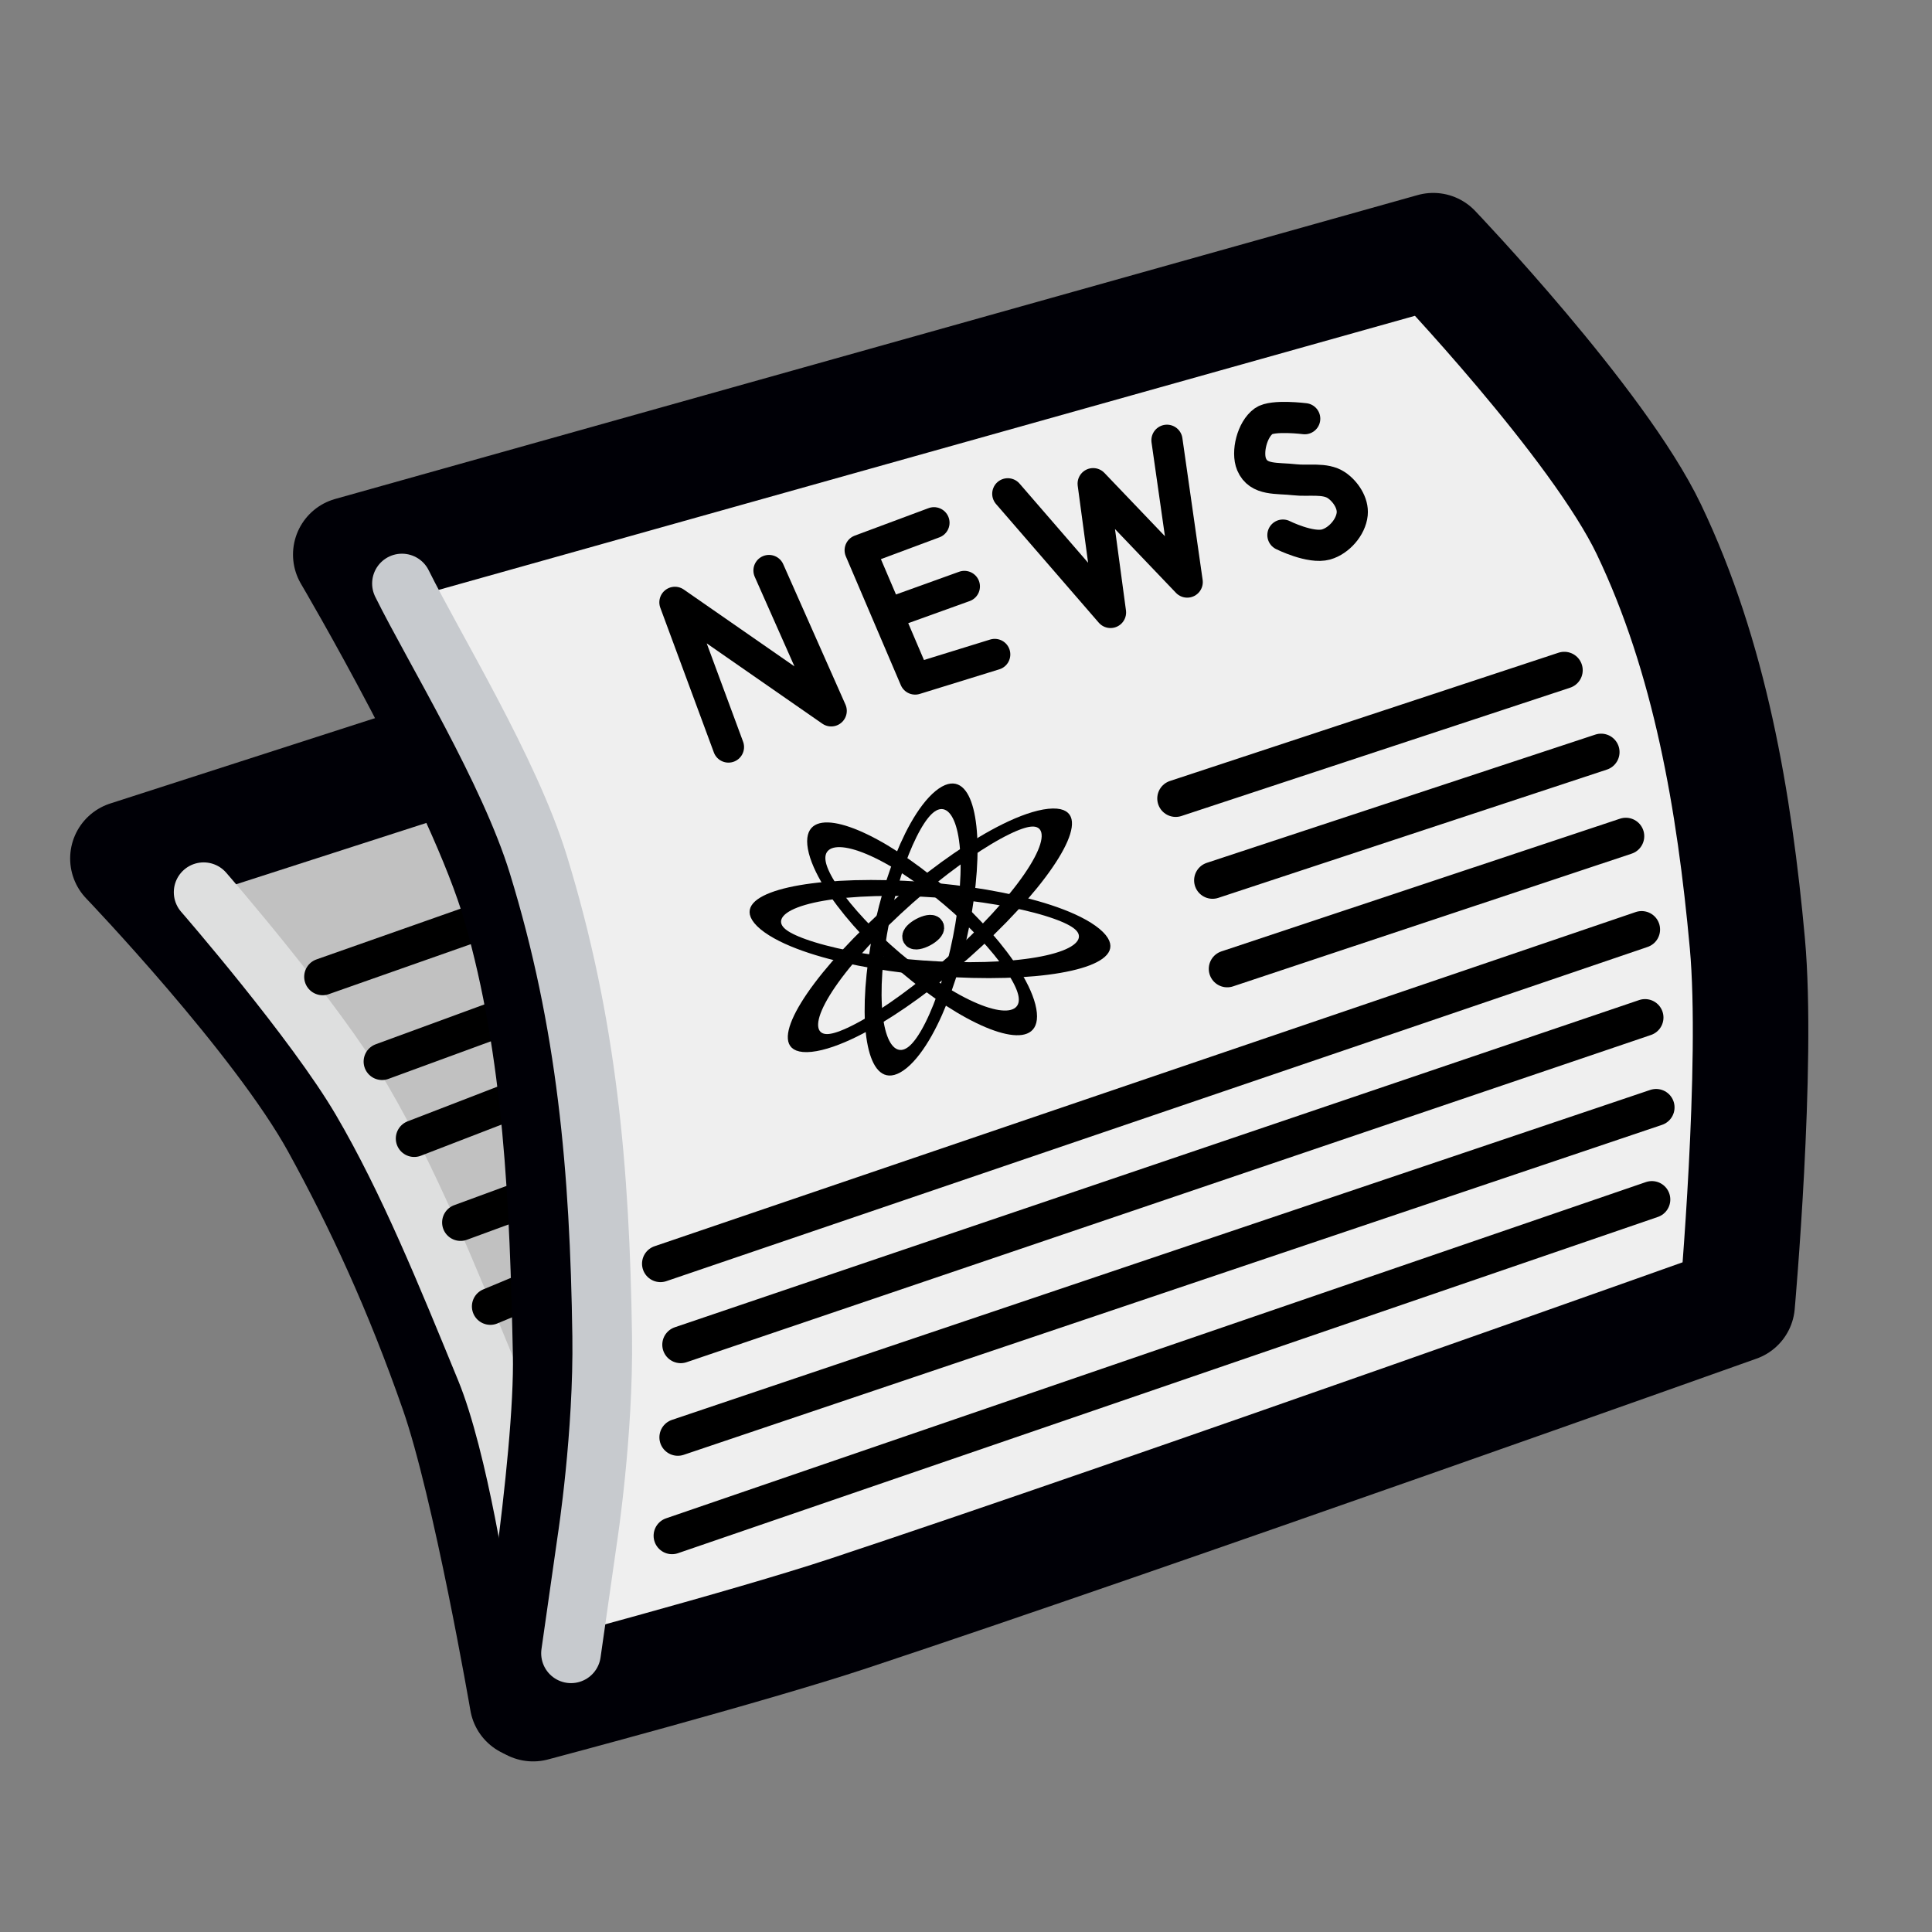 <?xml version="1.0" encoding="UTF-8" standalone="no"?>
<!-- Created with Inkscape (http://www.inkscape.org/) -->

<svg
   version="1.1"
   id="svg1"
   width="128"
   height="128"
   viewBox="0 0 128 128"
   sodipodi:docname="periodico.svg"
   inkscape:version="1.3.2 (091e20e, 2023-11-25)"
   inkscape:export-filename="../../../../Downloads/periodico.png"
   inkscape:export-xdpi="480"
   inkscape:export-ydpi="480"
   xmlns:inkscape="http://www.inkscape.org/namespaces/inkscape"
   xmlns:sodipodi="http://sodipodi.sourceforge.net/DTD/sodipodi-0.dtd"
   xmlns="http://www.w3.org/2000/svg"
   xmlns:svg="http://www.w3.org/2000/svg">
  <rect x="0" y="0" width="128" height="128" fill="#808080" stroke="none"/>
  <defs
     id="defs1" />
  <sodipodi:namedview
     id="namedview1"
     pagecolor="#ffffff"
     bordercolor="#000000"
     borderopacity="0.25"
     inkscape:showpageshadow="2"
     inkscape:pageopacity="0.0"
     inkscape:pagecheckerboard="0"
     inkscape:deskcolor="#d1d1d1"
     showgrid="false"
     inkscape:zoom="1.3037281"
     inkscape:cx="122.34146"
     inkscape:cy="63.66358"
     inkscape:window-width="1512"
     inkscape:window-height="831"
     inkscape:window-x="0"
     inkscape:window-y="38"
     inkscape:window-maximized="1"
     inkscape:current-layer="g1" />
  <g
     inkscape:groupmode="layer"
     inkscape:label="Image"
     id="g1">
    <g
       id="g28"
       transform="translate(-2.685,-1.534)">
      <g
         id="g29"
         transform="translate(2.301,0.767)">
        <path
           style="fill:#c1c1c1;fill-opacity:1;stroke:#000006;stroke-width:7.653;stroke-linecap:round;stroke-linejoin:round;stroke-dasharray:none;stroke-opacity:1;paint-order:stroke fill markers"
           d="m 8.858,57.644 c 0,0 10.09,10.532 13.961,17.565 2.889,5.249 5.51,10.922 7.881,17.725 2.162,6.204 4.621,20.511 4.621,20.511 L 57.756,98.68 43.949,46.33 Z"
           id="path2"
           sodipodi:nodetypes="csscccc" />
        <path
           style="fill:none;fill-opacity:1;stroke:#dedfdf;stroke-width:3.953;stroke-linecap:round;stroke-linejoin:round;stroke-dasharray:none;stroke-opacity:1;paint-order:stroke fill markers"
           d="m 13.876,59.879 c 0,0 7.388,8.495 10.471,13.761 3.123,5.334 5.626,11.522 8.224,17.847 2.1,5.112 3.516,15.056 3.516,15.056"
           id="path4"
           sodipodi:nodetypes="cssc" />
        <path
           style="fill:none;stroke:#000000;stroke-width:2.442;stroke-linecap:round;stroke-linejoin:round;stroke-dasharray:none;stroke-opacity:1;paint-order:stroke fill markers"
           d="M 21.758,65.482 35.372,60.689"
           id="path11" />
        <path
           style="fill:none;stroke:#000000;stroke-width:2.442;stroke-linecap:round;stroke-linejoin:round;stroke-dasharray:none;stroke-opacity:1;paint-order:stroke fill markers"
           d="M 25.696,71.1 37.201,66.881"
           id="path12" />
        <path
           style="fill:none;stroke:#000000;stroke-width:2.442;stroke-linecap:round;stroke-linejoin:round;stroke-dasharray:none;stroke-opacity:1;paint-order:stroke fill markers"
           d="M 27.828,76.198 38.758,71.979"
           id="path13" />
        <path
           style="fill:none;stroke:#000000;stroke-width:2.442;stroke-linecap:round;stroke-linejoin:round;stroke-dasharray:none;stroke-opacity:1;paint-order:stroke fill markers"
           d="m 30.896,81.759 9.396,-3.452"
           id="path14"
           sodipodi:nodetypes="cc" />
        <path
           style="fill:none;stroke:#000000;stroke-width:2.442;stroke-linecap:round;stroke-linejoin:round;stroke-dasharray:none;stroke-opacity:1;paint-order:stroke fill markers"
           d="m 32.87,87.32 6.903,-2.876"
           id="path15" />
        <path
           style="fill:#efefef;fill-opacity:1;stroke:#000006;stroke-width:7.653;stroke-linecap:round;stroke-linejoin:round;stroke-dasharray:none;stroke-opacity:1;paint-order:stroke fill markers"
           d="M 95.341,17.375 23.623,37.509 c 0,0 8.826,14.963 11.211,23.221 2.765,9.576 3.142,19.747 3.355,29.712 0.156,7.301 -2.485,23.196 -2.485,23.196 0,0 14.312,-3.791 20.893,-5.974 20.01,-6.638 58.878,-20.489 58.878,-20.489 0,0 1.413,-15.837 0.676,-23.913 -0.854,-9.356 -2.47,-18.944 -6.523,-27.421 C 106.271,28.819 95.341,17.375 95.341,17.375 Z"
           id="path1"
           sodipodi:nodetypes="ccsscscssc" />
        <path
           style="fill:none;fill-opacity:1;stroke:#c7cace;stroke-width:3.953;stroke-linecap:round;stroke-linejoin:round;stroke-dasharray:none;stroke-opacity:1;paint-order:stroke fill markers"
           d="m 27.015,39.427 c 2.143,4.326 7.117,12.39 9.028,18.594 3.237,10.506 4.079,20.255 4.237,31.247 0.094,6.496 -0.98,13.441 -0.98,13.441 l -1.085,7.593"
           id="path3"
           sodipodi:nodetypes="csscc" />
        <path
           style="fill:none;stroke:#000000;stroke-width:2.442;stroke-linecap:round;stroke-linejoin:round;stroke-dasharray:none;stroke-opacity:1;paint-order:stroke fill markers"
           d="M 44.141,84.49 109.147,62.349"
           id="path5"
           sodipodi:nodetypes="cc" />
        <path
           style="fill:none;stroke:#000000;stroke-width:2.442;stroke-linecap:round;stroke-linejoin:round;stroke-dasharray:none;stroke-opacity:1;paint-order:stroke fill markers"
           d="M 109.372,68.181 45.483,89.859"
           id="path6"
           sodipodi:nodetypes="cc" />
        <path
           style="fill:none;stroke:#000000;stroke-width:2.442;stroke-linecap:round;stroke-linejoin:round;stroke-dasharray:none;stroke-opacity:1;paint-order:stroke fill markers"
           d="M 45.292,95.995 110.106,74.135"
           id="path7" />
        <path
           style="fill:none;stroke:#000000;stroke-width:2.442;stroke-linecap:round;stroke-linejoin:round;stroke-dasharray:none;stroke-opacity:1;paint-order:stroke fill markers"
           d="M 109.825,80.238 44.908,102.515"
           id="path8"
           sodipodi:nodetypes="cc" />
        <path
           style="fill:none;stroke:#000000;stroke-width:2.442;stroke-linecap:round;stroke-linejoin:round;stroke-dasharray:none;stroke-opacity:1;paint-order:stroke fill markers"
           d="M 81.69,64.958 108.099,56.166"
           id="path9"
           sodipodi:nodetypes="cc" />
        <path
           style="fill:none;stroke:#000000;stroke-width:2.442;stroke-linecap:round;stroke-linejoin:round;stroke-dasharray:none;stroke-opacity:1;paint-order:stroke fill markers"
           d="M 106.462,50.595 80.718,59.093"
           id="path10"
           sodipodi:nodetypes="cc" />
        <path
           style="fill:none;stroke:#000000;stroke-width:2.442;stroke-linecap:round;stroke-linejoin:round;stroke-dasharray:none;stroke-opacity:0;paint-order:stroke fill markers"
           d="M 41.84,59.369 78.082,47.672 c 0,0 3.359,5.743 3.977,8.949 0.561,2.91 -0.333,8.885 -0.333,8.885 L 43.949,78.162 c 0,0 0.083,-5.964 -0.234,-8.922 -0.358,-3.33 -1.875,-9.871 -1.875,-9.871 z"
           id="path16"
           sodipodi:nodetypes="ccsccsc" />
        <g
           id="g21"
           transform="translate(1.379,-1.034)">
          <path
             style="fill:none;stroke:#000000;stroke-width:2.064;stroke-linecap:round;stroke-linejoin:round;stroke-dasharray:none;stroke-opacity:1;paint-order:stroke fill markers"
             d="m 47.268,51.295 -3.548,-9.588 10.355,7.191 -4.123,-9.3 v 0"
             id="path17" />
          <path
             style="fill:none;stroke:#000000;stroke-width:2.064;stroke-linecap:round;stroke-linejoin:round;stroke-dasharray:none;stroke-opacity:1;paint-order:stroke fill markers"
             d="m 60.883,36.434 -4.89,1.822 3.643,8.533 5.273,-1.63 v 0"
             id="path18" />
          <path
             style="fill:none;stroke:#000000;stroke-width:2.064;stroke-linecap:round;stroke-linejoin:round;stroke-dasharray:none;stroke-opacity:1;paint-order:stroke fill markers"
             d="m 62.897,40.653 -4.794,1.726"
             id="path19" />
          <path
             style="fill:none;stroke:#000000;stroke-width:2.064;stroke-linecap:round;stroke-linejoin:round;stroke-dasharray:none;stroke-opacity:1;paint-order:stroke fill markers"
             d="m 65.773,34.516 6.807,7.862 -1.151,-8.533 6.232,6.52 -1.342,-9.396"
             id="path20"
             sodipodi:nodetypes="ccccc" />
          <path
             style="fill:none;stroke:#000000;stroke-width:2.064;stroke-linecap:round;stroke-linejoin:round;stroke-dasharray:none;stroke-opacity:1;paint-order:stroke fill markers"
             d="m 85.446,29.541 c 0,0 -2.122,-0.268 -2.719,0.159 -0.77,0.551 -1.138,2.064 -0.801,2.866 0.46,1.094 1.689,0.883 2.859,1.02 0.894,0.105 2.003,-0.143 2.752,0.355 0.607,0.404 1.13,1.192 1.055,1.918 -0.091,0.879 -0.876,1.769 -1.726,2.013 -1.03,0.296 -2.865,-0.62 -2.865,-0.62"
             id="path21"
             sodipodi:nodetypes="cssssssc" />
        </g>
        <g
           id="g27"
           transform="translate(3.142,-2.797)">
          <ellipse
             style="fill:none;fill-opacity:1;stroke:#000000;stroke-width:1.652;stroke-linecap:round;stroke-linejoin:round;stroke-dasharray:none;stroke-opacity:1;paint-order:stroke fill markers"
             id="ellipse24"
             cx="110.786"
             cy="-136.863"
             rx="10.403"
             ry="4.262"
             transform="matrix(-0.698,0.717,-0.995,0.104,0,0)" />
          <ellipse
             style="fill:none;fill-opacity:1;stroke:#000000;stroke-width:1.652;stroke-linecap:round;stroke-linejoin:round;stroke-dasharray:none;stroke-opacity:1;paint-order:stroke fill markers"
             id="ellipse25"
             cx="19.483"
             cy="-101.872"
             rx="10.403"
             ry="4.262"
             transform="matrix(-1,0.001,-0.769,-0.639,0,0)" />
          <ellipse
             style="fill:none;fill-opacity:1;stroke:#000000;stroke-width:1.437;stroke-linecap:round;stroke-linejoin:round;stroke-dasharray:none;stroke-opacity:1;paint-order:stroke fill markers"
             id="ellipse26"
             cx="-123.963"
             cy="91.937"
             rx="8.507"
             ry="3.945"
             transform="matrix(0.104,-0.995,0.774,-0.633,0,0)" />
          <ellipse
             style="fill:none;fill-opacity:1;stroke:#000000;stroke-width:1.437;stroke-linecap:round;stroke-linejoin:round;stroke-dasharray:none;stroke-opacity:1;paint-order:stroke fill markers"
             id="ellipse27"
             cx="64.952"
             cy="28.338"
             rx="8.507"
             ry="3.945"
             transform="matrix(0.82,0.573,0.179,0.984,0,0)" />
          <ellipse
             style="fill:#000000;fill-opacity:1;stroke:#000000;stroke-width:1.503;stroke-linecap:round;stroke-linejoin:round;stroke-dasharray:none;stroke-opacity:1;paint-order:stroke fill markers"
             id="path27"
             cx="20.774"
             cy="85.128"
             rx="0.712"
             ry="0.237"
             transform="rotate(-28.087)" />
        </g>
        <path
           style="fill:none;stroke:#000000;stroke-width:2.442;stroke-linecap:round;stroke-linejoin:round;stroke-dasharray:none;stroke-opacity:1;paint-order:stroke fill markers"
           d="M 104.022,45.171 78.277,53.669"
           id="path28"
           sodipodi:nodetypes="cc" />
      </g>
    </g>
  </g>
</svg>
